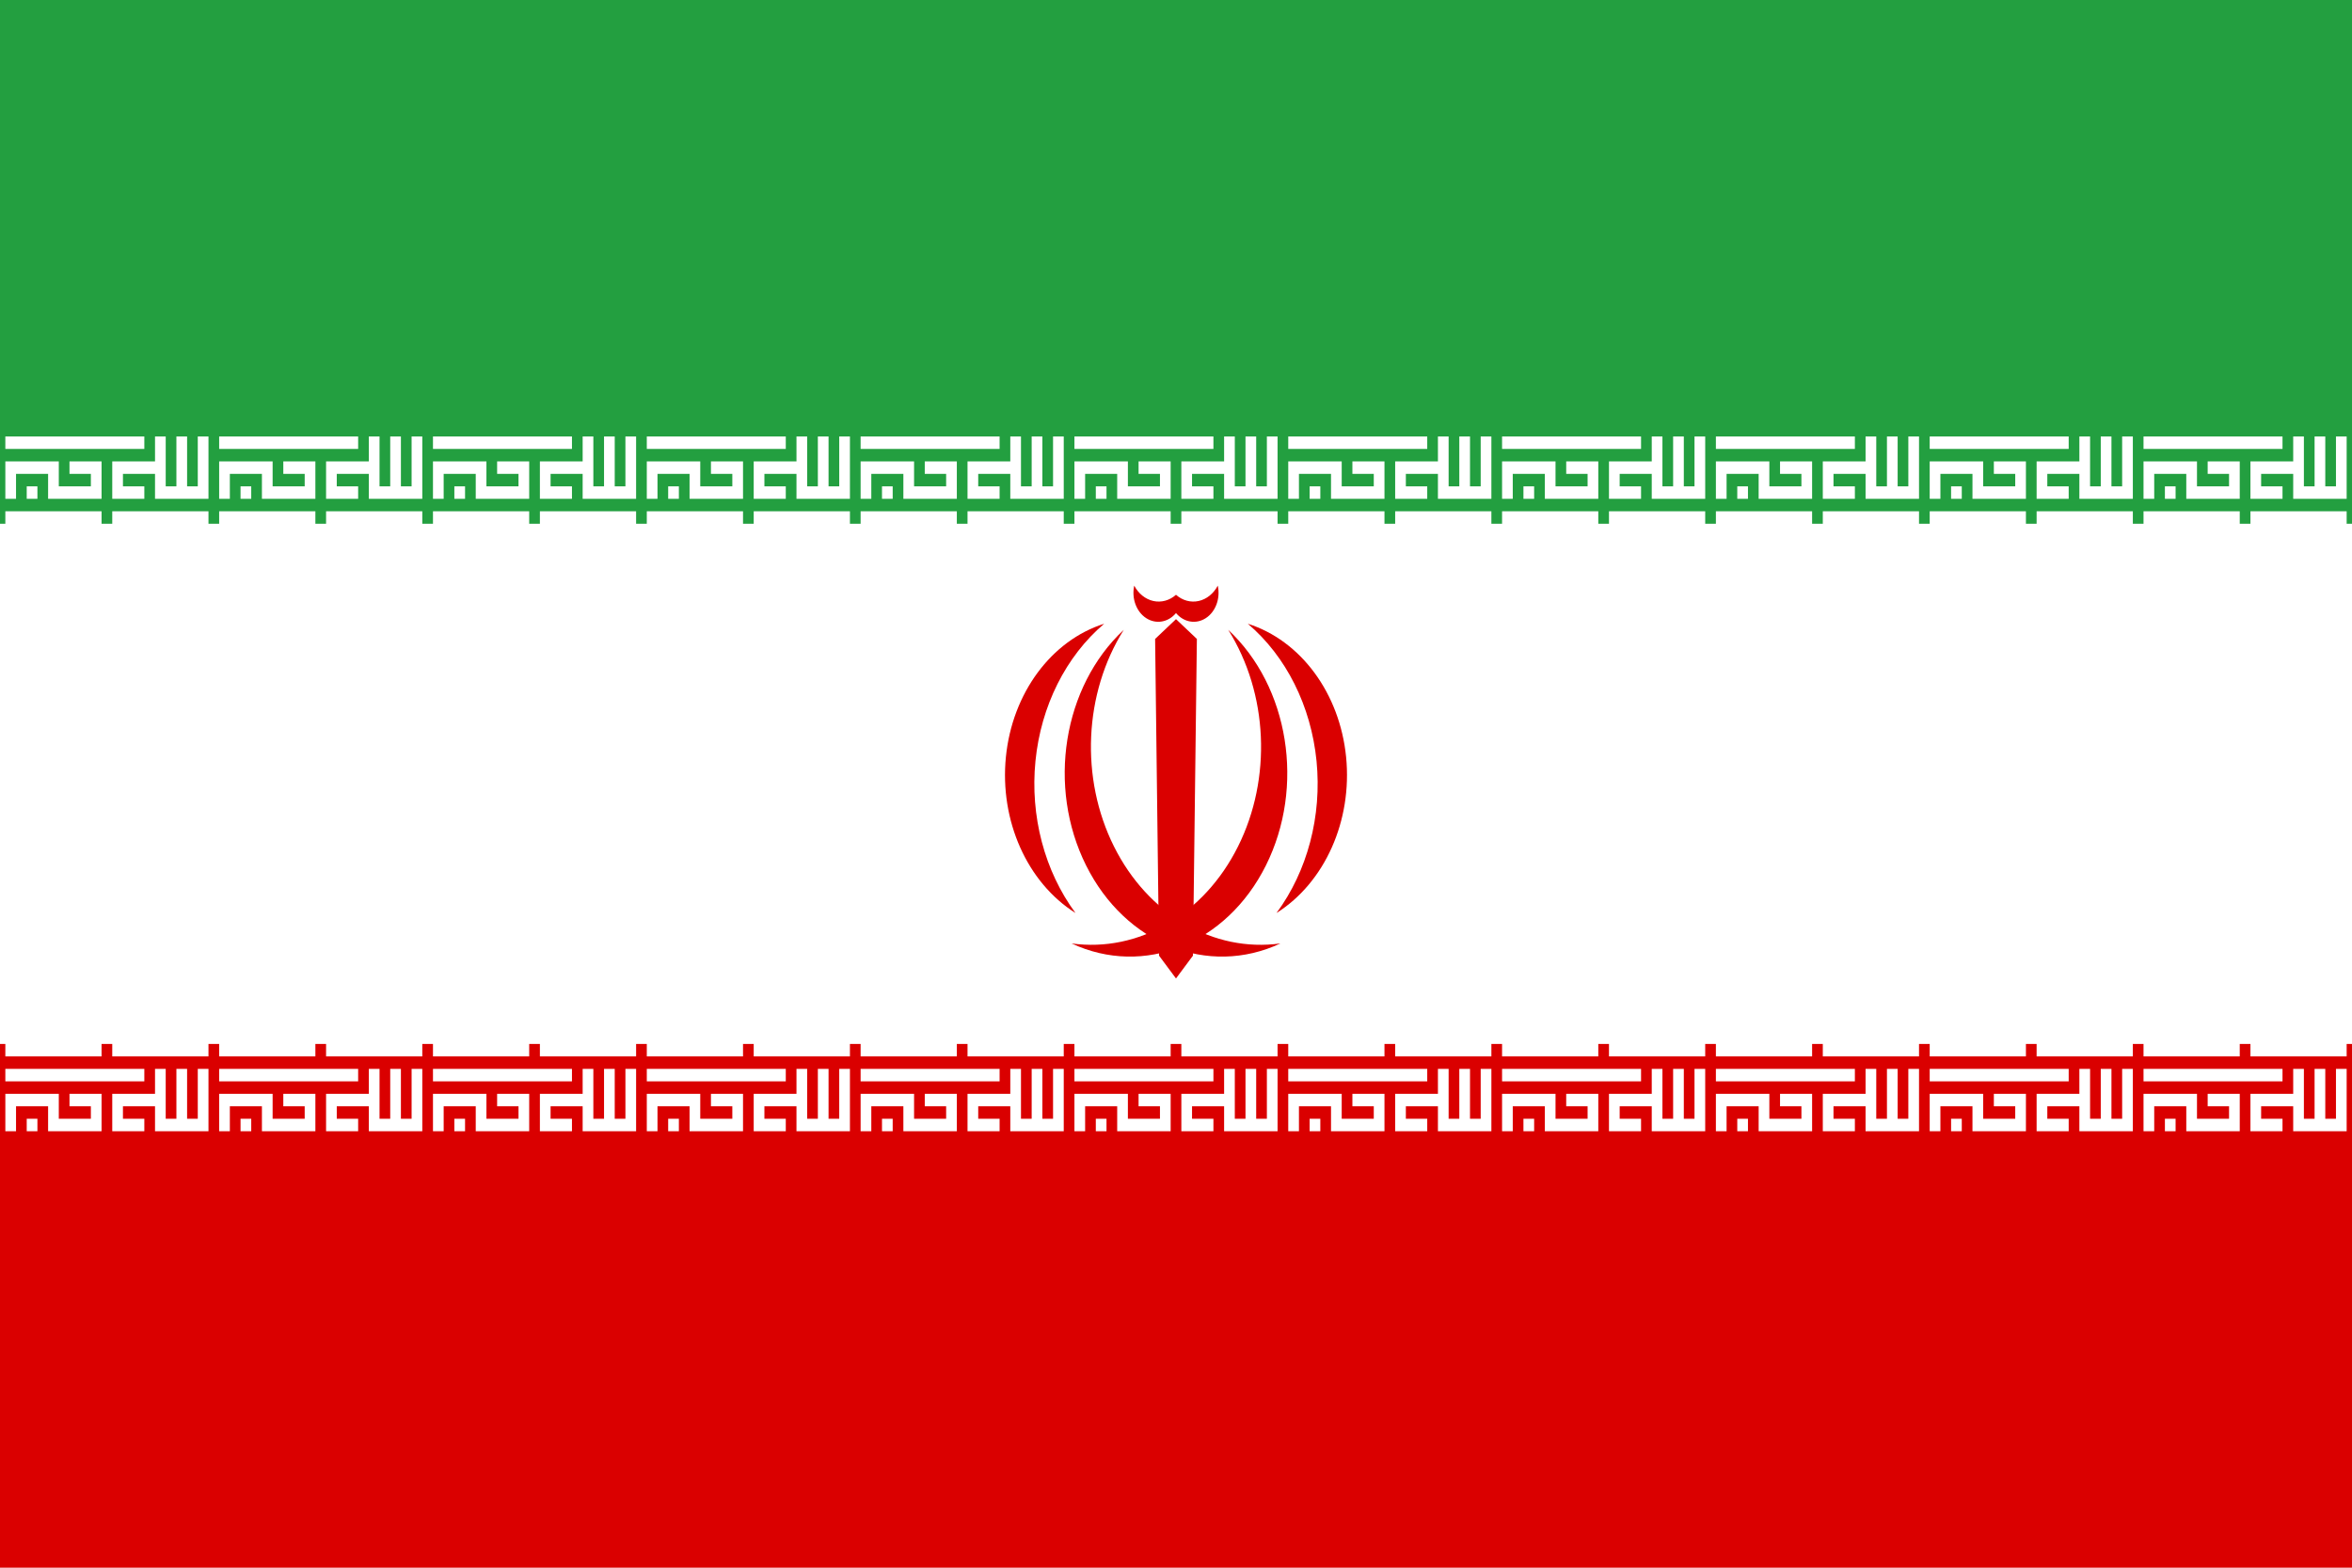 <?xml version="1.0" encoding="UTF-8" standalone="no"?>
<!-- Created with Inkscape (http://www.inkscape.org/) -->

<svg
   xmlns:dc="http://purl.org/dc/elements/1.1/"
   xmlns:cc="http://creativecommons.org/ns#"
   xmlns:rdf="http://www.w3.org/1999/02/22-rdf-syntax-ns#"
   xmlns:svg="http://www.w3.org/2000/svg"
   xmlns="http://www.w3.org/2000/svg"
   xmlns:xlink="http://www.w3.org/1999/xlink"
   xmlns:sodipodi="http://sodipodi.sourceforge.net/DTD/sodipodi-0.dtd"
   xmlns:inkscape="http://www.inkscape.org/namespaces/inkscape"
   version="1.0"
   width="900"
   height="600"
   id="svg2383"
   inkscape:version="0.47 r22583"
   sodipodi:docname="Flag_of_Iran.svg">
  <sodipodi:namedview
     pagecolor="#ffffff"
     bordercolor="#666666"
     borderopacity="1"
     objecttolerance="10"
     gridtolerance="10"
     guidetolerance="10"
     inkscape:pageopacity="0"
     inkscape:pageshadow="2"
     inkscape:window-width="1121"
     inkscape:window-height="963"
     id="namedview3156"
     showgrid="false"
     inkscape:zoom="0.28522727"
     inkscape:cx="770"
     inkscape:cy="440"
     inkscape:window-x="0"
     inkscape:window-y="0"
     inkscape:window-maximized="0"
     inkscape:current-layer="svg2383" />
  <defs
     id="defs2385">
    <inkscape:perspective
       sodipodi:type="inkscape:persp3d"
       inkscape:vp_x="0 : 440 : 1"
       inkscape:vp_y="0 : 1000 : 0"
       inkscape:vp_z="1540 : 440 : 1"
       inkscape:persp3d-origin="770 : 293.33333 : 1"
       id="perspective3160" />
    <path
       d="m 0,0 1,0 0,-2 3,0 0,2 5,0 0,-3 -3,0 0,1 2,0 0,1 -3,0 0,-2 -5,0 0,3 z m 2,0 1,0 0,-1 -1,0 0,1 z m -2,-4 13,0 0,-1 -13,0 0,1 z m 13,4 -3,0 0,-3 4,0 0,-2 1,0 0,4 1,0 0,-4 1,0 0,4 1,0 0,-4 1,0 0,5 -5,0 0,-2 -3,0 0,1 2,0 0,1 z"
       transform="translate(-9.5,0)"
       id="Allahu_Akbar"
       style="fill:#ffffff" />
    <path
       d="m 0,0 9,0 0,-2 -9,0 0,2 z m 10,0 9,0 0,-2 -9,0 0,2 z"
       transform="translate(-9.5,0)"
       id="lines"
       style="fill:#ffffff" />
  </defs>
  <rect
     width="900"
     height="600"
     x="0"
     y="2.8421709e-14"
     id="rect2389"
     style="fill:#ffffff" />
  <rect
     width="900"
     height="200.455"
     x="0"
     y="2.8421709e-14"
     id="rect2391"
     style="fill:#239f40" />
  <rect
     width="900"
     height="200.455"
     x="0"
     y="399.545"
     id="rect2395"
     style="fill:#da0000" />
  <path
     d="m 450,236.967 -7.992,7.575 1.498,121.205 6.493,8.741 6.493,-8.741 1.498,-121.205 L 450,236.967 z"
     id="path2399"
     style="fill:#da0000" />
  <path
     d="m 465.983,224.148 c -1.625,3.075 -4.286,5.207 -7.329,5.873 -3.043,0.666 -6.185,-0.197 -8.654,-2.376 -2.469,2.179 -5.611,3.042 -8.654,2.376 -3.043,-0.666 -5.704,-2.798 -7.329,-5.873 -1.07,4.857 0.792,9.947 4.539,12.406 3.747,2.459 8.442,1.672 11.444,-1.917 3.002,3.589 7.698,4.376 11.444,1.917 3.747,-2.459 5.609,-7.549 4.539,-12.406"
     id="path2401"
     style="fill:#da0000" />
  <path
     d="m 469.979,241.046 c 15.285,24.311 16.757,56.883 3.749,82.935 -13.008,26.052 -38.02,40.625 -63.686,37.105 27.702,12.929 59.342,0.228 74.36,-29.851 15.018,-30.078 8.881,-68.453 -14.424,-90.189"
     id="path2403"
     style="fill:#da0000" />
  <path
     d="m 430.021,241.046 c -15.285,24.311 -16.757,56.883 -3.749,82.935 13.008,26.052 38.02,40.625 63.686,37.105 -27.702,12.929 -59.342,0.228 -74.36,-29.851 -15.018,-30.078 -8.881,-68.453 14.424,-90.189"
     id="path2405"
     style="fill:#da0000" />
  <path
     d="m 477.471,238.716 c 14.678,12.457 24.217,31.512 26.305,52.547 2.088,21.035 -3.467,42.129 -15.316,58.169 18.505,-11.675 29.052,-35.318 26.632,-59.698 -2.42,-24.38 -17.319,-44.586 -37.621,-51.018"
     id="path2407"
     style="fill:#da0000" />
  <path
     d="m 422.529,238.716 c -14.678,12.457 -24.217,31.512 -26.305,52.547 -2.088,21.035 3.467,42.129 15.316,58.169 -18.505,-11.675 -29.052,-35.318 -26.632,-59.698 2.42,-24.38 17.319,-44.586 37.621,-51.018"
     id="path2409"
     style="fill:#da0000" />
  <use
     transform="matrix(4.091,0,0,4.773,40.909,190.909)"
     id="use2412"
     x="0"
     y="0"
     width="1540"
     height="880"
     xlink:href="#Allahu_Akbar" />
  <use
     transform="matrix(4.091,0,0,4.773,122.727,190.909)"
     id="use2414"
     x="0"
     y="0"
     width="1540"
     height="880"
     xlink:href="#Allahu_Akbar" />
  <use
     transform="matrix(4.091,0,0,4.773,204.545,190.909)"
     id="use2416"
     x="0"
     y="0"
     width="1540"
     height="880"
     xlink:href="#Allahu_Akbar" />
  <use
     transform="matrix(4.091,0,0,4.773,286.364,190.909)"
     id="use2418"
     x="0"
     y="0"
     width="1540"
     height="880"
     xlink:href="#Allahu_Akbar" />
  <use
     transform="matrix(4.091,0,0,4.773,368.182,190.909)"
     id="use2420"
     x="0"
     y="0"
     width="1540"
     height="880"
     xlink:href="#Allahu_Akbar" />
  <use
     transform="matrix(4.091,0,0,4.773,450,190.909)"
     id="use2422"
     x="0"
     y="0"
     width="1540"
     height="880"
     xlink:href="#Allahu_Akbar" />
  <use
     transform="matrix(4.091,0,0,4.773,531.818,190.909)"
     id="use2424"
     x="0"
     y="0"
     width="1540"
     height="880"
     xlink:href="#Allahu_Akbar" />
  <use
     transform="matrix(4.091,0,0,4.773,613.636,190.909)"
     id="use2426"
     x="0"
     y="0"
     width="1540"
     height="880"
     xlink:href="#Allahu_Akbar" />
  <use
     transform="matrix(4.091,0,0,4.773,695.455,190.909)"
     id="use2428"
     x="0"
     y="0"
     width="1540"
     height="880"
     xlink:href="#Allahu_Akbar" />
  <use
     transform="matrix(4.091,0,0,4.773,777.273,190.909)"
     id="use2430"
     x="0"
     y="0"
     width="1540"
     height="880"
     xlink:href="#Allahu_Akbar" />
  <use
     transform="matrix(4.091,0,0,4.773,859.091,190.909)"
     id="use2432"
     x="0"
     y="0"
     width="1540"
     height="880"
     xlink:href="#Allahu_Akbar" />
  <use
     transform="matrix(4.091,0,0,4.773,40.909,205.227)"
     id="use2435"
     x="0"
     y="0"
     width="1540"
     height="880"
     xlink:href="#lines" />
  <use
     transform="matrix(4.091,0,0,4.773,122.727,205.227)"
     id="use2437"
     x="0"
     y="0"
     width="1540"
     height="880"
     xlink:href="#lines" />
  <use
     transform="matrix(4.091,0,0,4.773,204.545,205.227)"
     id="use2439"
     x="0"
     y="0"
     width="1540"
     height="880"
     xlink:href="#lines" />
  <use
     transform="matrix(4.091,0,0,4.773,286.364,205.227)"
     id="use2441"
     x="0"
     y="0"
     width="1540"
     height="880"
     xlink:href="#lines" />
  <use
     transform="matrix(4.091,0,0,4.773,368.182,205.227)"
     id="use2443"
     x="0"
     y="0"
     width="1540"
     height="880"
     xlink:href="#lines" />
  <use
     transform="matrix(4.091,0,0,4.773,450,205.227)"
     id="use2445"
     x="0"
     y="0"
     width="1540"
     height="880"
     xlink:href="#lines" />
  <use
     transform="matrix(4.091,0,0,4.773,531.818,205.227)"
     id="use2447"
     x="0"
     y="0"
     width="1540"
     height="880"
     xlink:href="#lines" />
  <use
     transform="matrix(4.091,0,0,4.773,613.636,205.227)"
     id="use2449"
     x="0"
     y="0"
     width="1540"
     height="880"
     xlink:href="#lines" />
  <use
     transform="matrix(4.091,0,0,4.773,695.455,205.227)"
     id="use2451"
     x="0"
     y="0"
     width="1540"
     height="880"
     xlink:href="#lines" />
  <use
     transform="matrix(4.091,0,0,4.773,777.273,205.227)"
     id="use2453"
     x="0"
     y="0"
     width="1540"
     height="880"
     xlink:href="#lines" />
  <use
     transform="matrix(4.091,0,0,4.773,859.091,205.227)"
     id="use2455"
     x="0"
     y="0"
     width="1540"
     height="880"
     xlink:href="#lines" />
  <use
     transform="matrix(4.091,0,0,4.773,40.909,432.955)"
     id="use2579"
     x="0"
     y="0"
     width="1540"
     height="880"
     xlink:href="#Allahu_Akbar" />
  <use
     transform="matrix(4.091,0,0,4.773,122.727,432.955)"
     id="use2581"
     x="0"
     y="0"
     width="1540"
     height="880"
     xlink:href="#Allahu_Akbar" />
  <use
     transform="matrix(4.091,0,0,4.773,204.545,432.955)"
     id="use2583"
     x="0"
     y="0"
     width="1540"
     height="880"
     xlink:href="#Allahu_Akbar" />
  <use
     transform="matrix(4.091,0,0,4.773,286.364,432.955)"
     id="use2585"
     x="0"
     y="0"
     width="1540"
     height="880"
     xlink:href="#Allahu_Akbar" />
  <use
     transform="matrix(4.091,0,0,4.773,368.182,432.955)"
     id="use2587"
     x="0"
     y="0"
     width="1540"
     height="880"
     xlink:href="#Allahu_Akbar" />
  <use
     transform="matrix(4.091,0,0,4.773,450,432.955)"
     id="use2589"
     x="0"
     y="0"
     width="1540"
     height="880"
     xlink:href="#Allahu_Akbar" />
  <use
     transform="matrix(4.091,0,0,4.773,531.818,432.955)"
     id="use2591"
     x="0"
     y="0"
     width="1540"
     height="880"
     xlink:href="#Allahu_Akbar" />
  <use
     transform="matrix(4.091,0,0,4.773,613.636,432.955)"
     id="use2593"
     x="0"
     y="0"
     width="1540"
     height="880"
     xlink:href="#Allahu_Akbar" />
  <use
     transform="matrix(4.091,0,0,4.773,695.455,432.955)"
     id="use2595"
     x="0"
     y="0"
     width="1540"
     height="880"
     xlink:href="#Allahu_Akbar" />
  <use
     transform="matrix(4.091,0,0,4.773,777.273,432.955)"
     id="use2597"
     x="0"
     y="0"
     width="1540"
     height="880"
     xlink:href="#Allahu_Akbar" />
  <use
     transform="matrix(4.091,0,0,4.773,859.091,432.955)"
     id="use2599"
     x="0"
     y="0"
     width="1540"
     height="880"
     xlink:href="#Allahu_Akbar" />
  <use
     transform="matrix(4.091,0,0,4.773,40.909,404.318)"
     id="use2544"
     x="0"
     y="0"
     width="1540"
     height="880"
     xlink:href="#lines" />
  <use
     transform="matrix(4.091,0,0,4.773,122.727,404.318)"
     id="use2546"
     x="0"
     y="0"
     width="1540"
     height="880"
     xlink:href="#lines" />
  <use
     transform="matrix(4.091,0,0,4.773,204.545,404.318)"
     id="use2548"
     x="0"
     y="0"
     width="1540"
     height="880"
     xlink:href="#lines" />
  <use
     transform="matrix(4.091,0,0,4.773,286.364,404.318)"
     id="use2550"
     x="0"
     y="0"
     width="1540"
     height="880"
     xlink:href="#lines" />
  <use
     transform="matrix(4.091,0,0,4.773,368.182,404.318)"
     id="use2552"
     x="0"
     y="0"
     width="1540"
     height="880"
     xlink:href="#lines" />
  <use
     transform="matrix(4.091,0,0,4.773,450,404.318)"
     id="use2554"
     x="0"
     y="0"
     width="1540"
     height="880"
     xlink:href="#lines" />
  <use
     transform="matrix(4.091,0,0,4.773,531.818,404.318)"
     id="use2556"
     x="0"
     y="0"
     width="1540"
     height="880"
     xlink:href="#lines" />
  <use
     transform="matrix(4.091,0,0,4.773,613.636,404.318)"
     id="use2558"
     x="0"
     y="0"
     width="1540"
     height="880"
     xlink:href="#lines" />
  <use
     transform="matrix(4.091,0,0,4.773,695.455,404.318)"
     id="use2560"
     x="0"
     y="0"
     width="1540"
     height="880"
     xlink:href="#lines" />
  <use
     transform="matrix(4.091,0,0,4.773,777.273,404.318)"
     id="use2562"
     x="0"
     y="0"
     width="1540"
     height="880"
     xlink:href="#lines" />
  <use
     transform="matrix(4.091,0,0,4.773,859.091,404.318)"
     id="use2564"
     x="0"
     y="0"
     width="1540"
     height="880"
     xlink:href="#lines" />
</svg>
